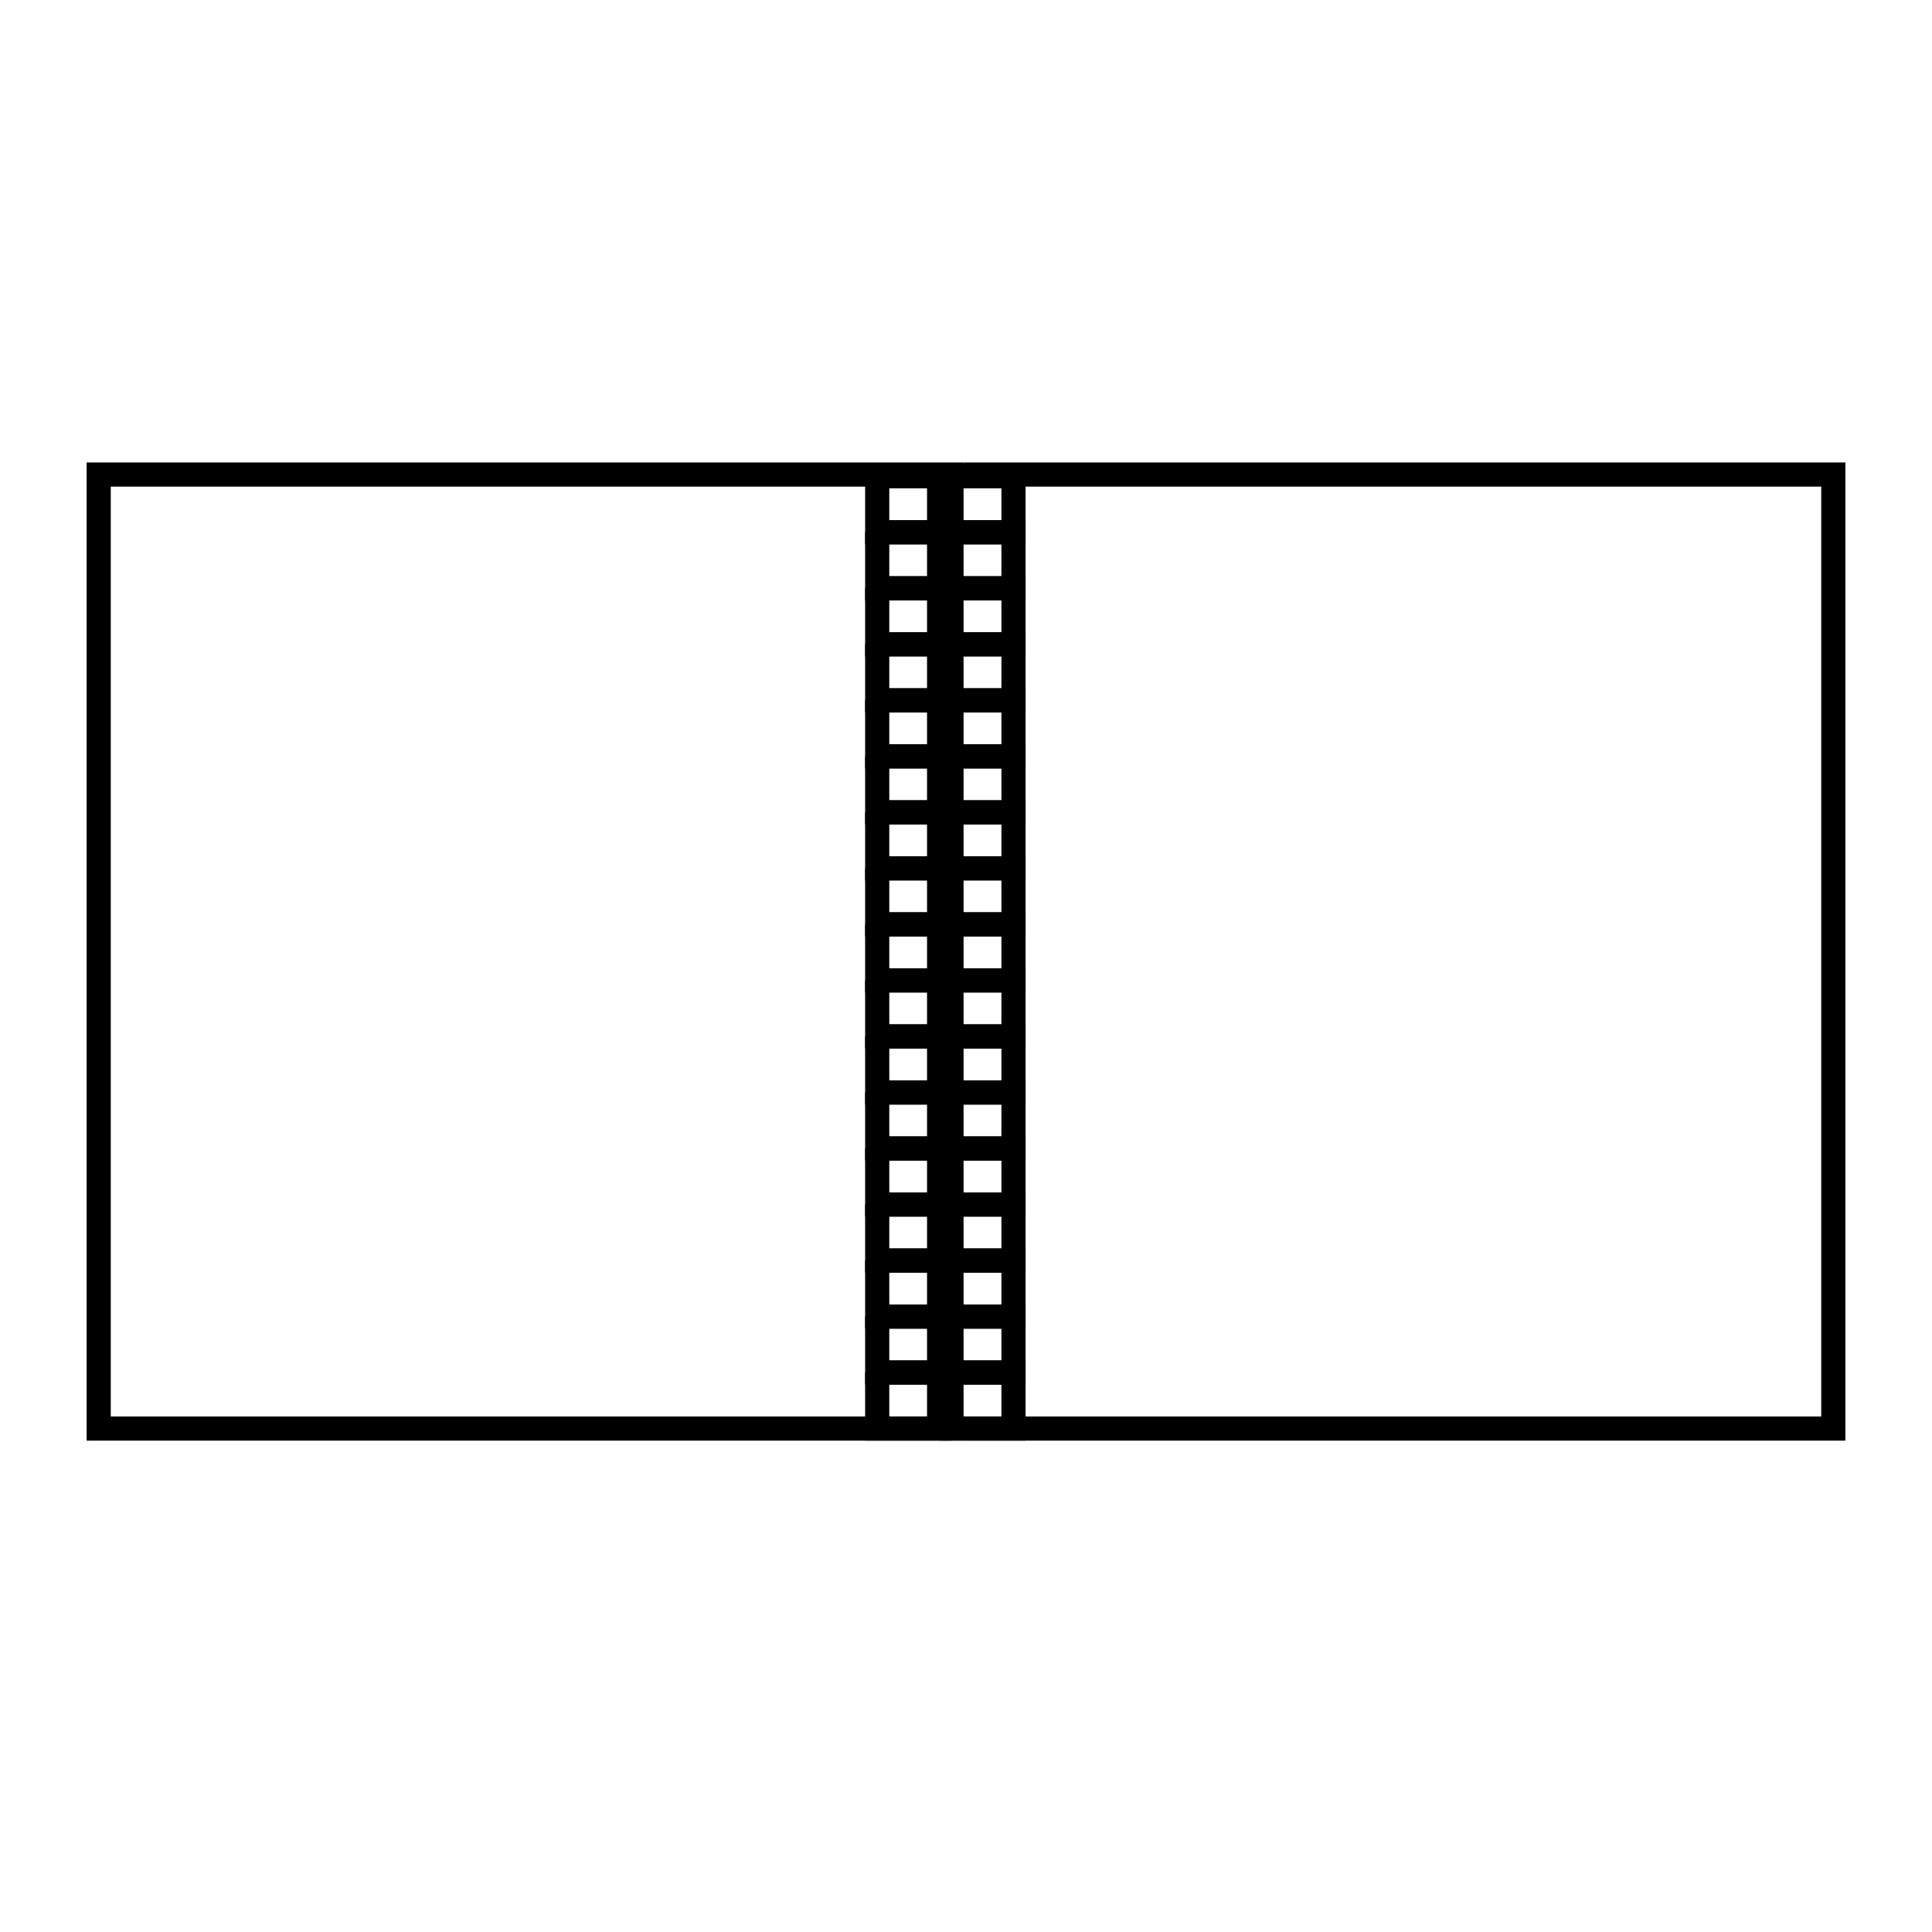<svg xmlns="http://www.w3.org/2000/svg" viewBox="0.0 0.0 24.0 24.0" height="200px" width="200px"><path fill="none" stroke="black" stroke-width=".3" stroke-opacity="1.0"  filling="0" d="M11.974 5.895 L17.374 5.895 L22.774 5.895 L22.774 11.82 L22.774 17.746 L17.374 17.746 L11.974 17.746"></path>
<path fill="none" stroke="black" stroke-width=".3" stroke-opacity="1.0"  filling="0" d="M10.897 5.916 L11.666 5.916 L11.666 6.612 L10.897 6.612 L10.897 5.916"></path>
<path fill="none" stroke="black" stroke-width=".3" stroke-opacity="1.0"  filling="0" d="M11.82 5.916 L12.59 5.916 L12.59 6.612 L11.82 6.612 L11.82 5.916"></path>
<path fill="none" stroke="black" stroke-width=".3" stroke-opacity="1.0"  filling="0" d="M11.232 5.969 L11.232 5.969"></path>
<path fill="none" stroke="black" stroke-width=".3" stroke-opacity="1.0"  filling="0" d="M12.156 5.969 L12.156 5.969"></path>
<path fill="none" stroke="black" stroke-width=".3" stroke-opacity="1.0"  filling="0" d="M11.232 6.2 L11.232 6.2"></path>
<path fill="none" stroke="black" stroke-width=".3" stroke-opacity="1.0"  filling="0" d="M12.156 6.2 L12.156 6.2"></path>
<path fill="none" stroke="black" stroke-width=".3" stroke-opacity="1.0"  filling="0" d="M11.232 6.431 L11.232 6.431"></path>
<path fill="none" stroke="black" stroke-width=".3" stroke-opacity="1.0"  filling="0" d="M12.156 6.431 L12.156 6.431"></path>
<path fill="none" stroke="black" stroke-width=".3" stroke-opacity="1.0"  filling="0" d="M10.897 6.612 L11.666 6.612 L11.666 7.308 L10.897 7.308 L10.897 6.612"></path>
<path fill="none" stroke="black" stroke-width=".3" stroke-opacity="1.0"  filling="0" d="M11.82 6.612 L12.59 6.612 L12.59 7.308 L11.82 7.308 L11.82 6.612"></path>
<path fill="none" stroke="black" stroke-width=".3" stroke-opacity="1.0"  filling="0" d="M11.232 6.665 L11.232 6.665"></path>
<path fill="none" stroke="black" stroke-width=".3" stroke-opacity="1.0"  filling="0" d="M12.156 6.665 L12.156 6.665"></path>
<path fill="none" stroke="black" stroke-width=".3" stroke-opacity="1.0"  filling="0" d="M11.232 6.896 L11.232 6.896"></path>
<path fill="none" stroke="black" stroke-width=".3" stroke-opacity="1.0"  filling="0" d="M12.156 6.896 L12.156 6.896"></path>
<path fill="none" stroke="black" stroke-width=".3" stroke-opacity="1.0"  filling="0" d="M11.232 7.127 L11.232 7.127"></path>
<path fill="none" stroke="black" stroke-width=".3" stroke-opacity="1.0"  filling="0" d="M12.156 7.127 L12.156 7.127"></path>
<path fill="none" stroke="black" stroke-width=".3" stroke-opacity="1.0"  filling="0" d="M10.897 7.308 L11.666 7.308 L11.666 8.004 L10.897 8.004 L10.897 7.308"></path>
<path fill="none" stroke="black" stroke-width=".3" stroke-opacity="1.0"  filling="0" d="M11.82 7.308 L12.59 7.308 L12.59 8.004 L11.82 8.004 L11.82 7.308"></path>
<path fill="none" stroke="black" stroke-width=".3" stroke-opacity="1.0"  filling="0" d="M11.232 7.361 L11.232 7.361"></path>
<path fill="none" stroke="black" stroke-width=".3" stroke-opacity="1.0"  filling="0" d="M12.156 7.361 L12.156 7.361"></path>
<path fill="none" stroke="black" stroke-width=".3" stroke-opacity="1.0"  filling="0" d="M11.232 7.592 L11.232 7.592"></path>
<path fill="none" stroke="black" stroke-width=".3" stroke-opacity="1.0"  filling="0" d="M12.156 7.592 L12.156 7.592"></path>
<path fill="none" stroke="black" stroke-width=".3" stroke-opacity="1.0"  filling="0" d="M11.232 7.823 L11.232 7.823"></path>
<path fill="none" stroke="black" stroke-width=".3" stroke-opacity="1.0"  filling="0" d="M12.156 7.823 L12.156 7.823"></path>
<path fill="none" stroke="black" stroke-width=".3" stroke-opacity="1.0"  filling="0" d="M10.897 8.004 L11.666 8.004 L11.666 8.7 L10.897 8.7 L10.897 8.004"></path>
<path fill="none" stroke="black" stroke-width=".3" stroke-opacity="1.0"  filling="0" d="M11.82 8.004 L12.59 8.004 L12.59 8.7 L11.82 8.7 L11.82 8.004"></path>
<path fill="none" stroke="black" stroke-width=".3" stroke-opacity="1.0"  filling="0" d="M11.232 8.057 L11.232 8.057"></path>
<path fill="none" stroke="black" stroke-width=".3" stroke-opacity="1.0"  filling="0" d="M12.156 8.057 L12.156 8.057"></path>
<path fill="none" stroke="black" stroke-width=".3" stroke-opacity="1.0"  filling="0" d="M11.232 8.287 L11.232 8.287"></path>
<path fill="none" stroke="black" stroke-width=".3" stroke-opacity="1.0"  filling="0" d="M12.156 8.287 L12.156 8.287"></path>
<path fill="none" stroke="black" stroke-width=".3" stroke-opacity="1.0"  filling="0" d="M11.232 8.519 L11.232 8.519"></path>
<path fill="none" stroke="black" stroke-width=".3" stroke-opacity="1.0"  filling="0" d="M12.156 8.519 L12.156 8.519"></path>
<path fill="none" stroke="black" stroke-width=".3" stroke-opacity="1.0"  filling="0" d="M10.897 8.7 L11.666 8.7 L11.666 9.396 L10.897 9.396 L10.897 8.7"></path>
<path fill="none" stroke="black" stroke-width=".3" stroke-opacity="1.0"  filling="0" d="M11.82 8.7 L12.59 8.7 L12.59 9.396 L11.82 9.396 L11.82 8.7"></path>
<path fill="none" stroke="black" stroke-width=".3" stroke-opacity="1.0"  filling="0" d="M11.232 8.752 L11.232 8.752"></path>
<path fill="none" stroke="black" stroke-width=".3" stroke-opacity="1.0"  filling="0" d="M12.156 8.752 L12.156 8.752"></path>
<path fill="none" stroke="black" stroke-width=".3" stroke-opacity="1.0"  filling="0" d="M11.232 8.983 L11.232 8.983"></path>
<path fill="none" stroke="black" stroke-width=".3" stroke-opacity="1.0"  filling="0" d="M12.156 8.983 L12.156 8.983"></path>
<path fill="none" stroke="black" stroke-width=".3" stroke-opacity="1.0"  filling="0" d="M11.232 9.215 L11.232 9.215"></path>
<path fill="none" stroke="black" stroke-width=".3" stroke-opacity="1.0"  filling="0" d="M12.156 9.215 L12.156 9.215"></path>
<path fill="none" stroke="black" stroke-width=".3" stroke-opacity="1.0"  filling="0" d="M10.897 9.396 L11.666 9.396 L11.666 10.091 L10.897 10.091 L10.897 9.396"></path>
<path fill="none" stroke="black" stroke-width=".3" stroke-opacity="1.0"  filling="0" d="M11.82 9.396 L12.59 9.396 L12.59 10.091 L11.82 10.091 L11.82 9.396"></path>
<path fill="none" stroke="black" stroke-width=".3" stroke-opacity="1.0"  filling="0" d="M11.232 9.448 L11.232 9.448"></path>
<path fill="none" stroke="black" stroke-width=".3" stroke-opacity="1.0"  filling="0" d="M12.156 9.448 L12.156 9.448"></path>
<path fill="none" stroke="black" stroke-width=".3" stroke-opacity="1.0"  filling="0" d="M11.232 9.679 L11.232 9.679"></path>
<path fill="none" stroke="black" stroke-width=".3" stroke-opacity="1.0"  filling="0" d="M12.156 9.679 L12.156 9.679"></path>
<path fill="none" stroke="black" stroke-width=".3" stroke-opacity="1.0"  filling="0" d="M11.232 9.911 L11.232 9.911"></path>
<path fill="none" stroke="black" stroke-width=".3" stroke-opacity="1.0"  filling="0" d="M12.156 9.911 L12.156 9.911"></path>
<path fill="none" stroke="black" stroke-width=".3" stroke-opacity="1.0"  filling="0" d="M10.897 10.092 L11.666 10.092 L11.666 10.787 L10.897 10.787 L10.897 10.092"></path>
<path fill="none" stroke="black" stroke-width=".3" stroke-opacity="1.0"  filling="0" d="M11.82 10.092 L12.59 10.092 L12.59 10.787 L11.82 10.787 L11.82 10.092"></path>
<path fill="none" stroke="black" stroke-width=".3" stroke-opacity="1.0"  filling="0" d="M11.232 10.144 L11.232 10.144"></path>
<path fill="none" stroke="black" stroke-width=".3" stroke-opacity="1.0"  filling="0" d="M12.156 10.144 L12.156 10.144"></path>
<path fill="none" stroke="black" stroke-width=".3" stroke-opacity="1.0"  filling="0" d="M11.232 10.375 L11.232 10.375"></path>
<path fill="none" stroke="black" stroke-width=".3" stroke-opacity="1.0"  filling="0" d="M12.156 10.375 L12.156 10.375"></path>
<path fill="none" stroke="black" stroke-width=".3" stroke-opacity="1.0"  filling="0" d="M11.232 10.607 L11.232 10.607"></path>
<path fill="none" stroke="black" stroke-width=".3" stroke-opacity="1.0"  filling="0" d="M12.156 10.607 L12.156 10.607"></path>
<path fill="none" stroke="black" stroke-width=".3" stroke-opacity="1.0"  filling="0" d="M10.897 10.787 L11.666 10.787 L11.666 11.483 L10.897 11.483 L10.897 10.787"></path>
<path fill="none" stroke="black" stroke-width=".3" stroke-opacity="1.0"  filling="0" d="M11.82 10.787 L12.59 10.787 L12.59 11.483 L11.82 11.483 L11.82 10.787"></path>
<path fill="none" stroke="black" stroke-width=".3" stroke-opacity="1.0"  filling="0" d="M11.232 10.84 L11.232 10.84"></path>
<path fill="none" stroke="black" stroke-width=".3" stroke-opacity="1.0"  filling="0" d="M12.156 10.84 L12.156 10.84"></path>
<path fill="none" stroke="black" stroke-width=".3" stroke-opacity="1.0"  filling="0" d="M11.232 11.071 L11.232 11.071"></path>
<path fill="none" stroke="black" stroke-width=".3" stroke-opacity="1.0"  filling="0" d="M12.156 11.071 L12.156 11.071"></path>
<path fill="none" stroke="black" stroke-width=".3" stroke-opacity="1.0"  filling="0" d="M11.232 11.303 L11.232 11.303"></path>
<path fill="none" stroke="black" stroke-width=".3" stroke-opacity="1.0"  filling="0" d="M12.156 11.303 L12.156 11.303"></path>
<path fill="none" stroke="black" stroke-width=".3" stroke-opacity="1.0"  filling="0" d="M10.897 11.483 L11.666 11.483 L11.666 12.179 L10.897 12.179 L10.897 11.483"></path>
<path fill="none" stroke="black" stroke-width=".3" stroke-opacity="1.0"  filling="0" d="M11.82 11.483 L12.59 11.483 L12.59 12.179 L11.82 12.179 L11.82 11.483"></path>
<path fill="none" stroke="black" stroke-width=".3" stroke-opacity="1.0"  filling="0" d="M11.232 11.536 L11.232 11.536"></path>
<path fill="none" stroke="black" stroke-width=".3" stroke-opacity="1.0"  filling="0" d="M12.156 11.536 L12.156 11.536"></path>
<path fill="none" stroke="black" stroke-width=".3" stroke-opacity="1.0"  filling="0" d="M11.232 11.767 L11.232 11.767"></path>
<path fill="none" stroke="black" stroke-width=".3" stroke-opacity="1.0"  filling="0" d="M12.156 11.767 L12.156 11.767"></path>
<path fill="none" stroke="black" stroke-width=".3" stroke-opacity="1.0"  filling="0" d="M11.232 11.999 L11.232 11.999"></path>
<path fill="none" stroke="black" stroke-width=".3" stroke-opacity="1.0"  filling="0" d="M12.156 11.999 L12.156 11.999"></path>
<path fill="none" stroke="black" stroke-width=".3" stroke-opacity="1.0"  filling="0" d="M10.897 12.179 L11.666 12.179 L11.666 12.875 L10.897 12.875 L10.897 12.179"></path>
<path fill="none" stroke="black" stroke-width=".3" stroke-opacity="1.0"  filling="0" d="M11.82 12.179 L12.59 12.179 L12.59 12.875 L11.82 12.875 L11.82 12.179"></path>
<path fill="none" stroke="black" stroke-width=".3" stroke-opacity="1.0"  filling="0" d="M11.232 12.232 L11.232 12.232"></path>
<path fill="none" stroke="black" stroke-width=".3" stroke-opacity="1.0"  filling="0" d="M12.156 12.232 L12.156 12.232"></path>
<path fill="none" stroke="black" stroke-width=".3" stroke-opacity="1.0"  filling="0" d="M11.232 12.463 L11.232 12.463"></path>
<path fill="none" stroke="black" stroke-width=".3" stroke-opacity="1.0"  filling="0" d="M12.156 12.463 L12.156 12.463"></path>
<path fill="none" stroke="black" stroke-width=".3" stroke-opacity="1.0"  filling="0" d="M11.232 12.694 L11.232 12.694"></path>
<path fill="none" stroke="black" stroke-width=".3" stroke-opacity="1.0"  filling="0" d="M12.156 12.694 L12.156 12.694"></path>
<path fill="none" stroke="black" stroke-width=".3" stroke-opacity="1.0"  filling="0" d="M10.897 12.875 L11.666 12.875 L11.666 13.571 L10.897 13.571 L10.897 12.875"></path>
<path fill="none" stroke="black" stroke-width=".3" stroke-opacity="1.0"  filling="0" d="M11.82 12.875 L12.59 12.875 L12.59 13.571 L11.82 13.571 L11.82 12.875"></path>
<path fill="none" stroke="black" stroke-width=".3" stroke-opacity="1.0"  filling="0" d="M11.232 12.928 L11.232 12.928"></path>
<path fill="none" stroke="black" stroke-width=".3" stroke-opacity="1.0"  filling="0" d="M12.156 12.928 L12.156 12.928"></path>
<path fill="none" stroke="black" stroke-width=".3" stroke-opacity="1.0"  filling="0" d="M11.232 13.159 L11.232 13.159"></path>
<path fill="none" stroke="black" stroke-width=".3" stroke-opacity="1.0"  filling="0" d="M12.156 13.159 L12.156 13.159"></path>
<path fill="none" stroke="black" stroke-width=".3" stroke-opacity="1.0"  filling="0" d="M11.232 13.39 L11.232 13.39"></path>
<path fill="none" stroke="black" stroke-width=".3" stroke-opacity="1.0"  filling="0" d="M12.156 13.39 L12.156 13.39"></path>
<path fill="none" stroke="black" stroke-width=".3" stroke-opacity="1.0"  filling="0" d="M10.897 13.571 L11.666 13.571 L11.666 14.267 L10.897 14.267 L10.897 13.571"></path>
<path fill="none" stroke="black" stroke-width=".3" stroke-opacity="1.0"  filling="0" d="M11.82 13.571 L12.59 13.571 L12.59 14.267 L11.82 14.267 L11.82 13.571"></path>
<path fill="none" stroke="black" stroke-width=".3" stroke-opacity="1.0"  filling="0" d="M11.232 13.624 L11.232 13.624"></path>
<path fill="none" stroke="black" stroke-width=".3" stroke-opacity="1.0"  filling="0" d="M12.156 13.624 L12.156 13.624"></path>
<path fill="none" stroke="black" stroke-width=".3" stroke-opacity="1.0"  filling="0" d="M11.232 13.855 L11.232 13.855"></path>
<path fill="none" stroke="black" stroke-width=".3" stroke-opacity="1.0"  filling="0" d="M12.156 13.855 L12.156 13.855"></path>
<path fill="none" stroke="black" stroke-width=".3" stroke-opacity="1.0"  filling="0" d="M11.232 14.086 L11.232 14.086"></path>
<path fill="none" stroke="black" stroke-width=".3" stroke-opacity="1.0"  filling="0" d="M12.156 14.086 L12.156 14.086"></path>
<path fill="none" stroke="black" stroke-width=".3" stroke-opacity="1.0"  filling="0" d="M10.897 14.267 L11.666 14.267 L11.666 14.963 L10.897 14.963 L10.897 14.267"></path>
<path fill="none" stroke="black" stroke-width=".3" stroke-opacity="1.0"  filling="0" d="M11.82 14.267 L12.59 14.267 L12.59 14.963 L11.82 14.963 L11.82 14.267"></path>
<path fill="none" stroke="black" stroke-width=".3" stroke-opacity="1.0"  filling="0" d="M11.232 14.32 L11.232 14.32"></path>
<path fill="none" stroke="black" stroke-width=".3" stroke-opacity="1.0"  filling="0" d="M12.156 14.32 L12.156 14.32"></path>
<path fill="none" stroke="black" stroke-width=".3" stroke-opacity="1.0"  filling="0" d="M11.232 14.55 L11.232 14.55"></path>
<path fill="none" stroke="black" stroke-width=".3" stroke-opacity="1.0"  filling="0" d="M12.156 14.55 L12.156 14.55"></path>
<path fill="none" stroke="black" stroke-width=".3" stroke-opacity="1.0"  filling="0" d="M11.232 14.782 L11.232 14.782"></path>
<path fill="none" stroke="black" stroke-width=".3" stroke-opacity="1.0"  filling="0" d="M12.156 14.782 L12.156 14.782"></path>
<path fill="none" stroke="black" stroke-width=".3" stroke-opacity="1.0"  filling="0" d="M10.897 14.963 L11.666 14.963 L11.666 15.659 L10.897 15.659 L10.897 14.963"></path>
<path fill="none" stroke="black" stroke-width=".3" stroke-opacity="1.0"  filling="0" d="M11.82 14.963 L12.59 14.963 L12.59 15.659 L11.82 15.659 L11.82 14.963"></path>
<path fill="none" stroke="black" stroke-width=".3" stroke-opacity="1.0"  filling="0" d="M11.232 15.015 L11.232 15.015"></path>
<path fill="none" stroke="black" stroke-width=".3" stroke-opacity="1.0"  filling="0" d="M12.156 15.015 L12.156 15.015"></path>
<path fill="none" stroke="black" stroke-width=".3" stroke-opacity="1.0"  filling="0" d="M11.232 15.246 L11.232 15.246"></path>
<path fill="none" stroke="black" stroke-width=".3" stroke-opacity="1.0"  filling="0" d="M12.156 15.246 L12.156 15.246"></path>
<path fill="none" stroke="black" stroke-width=".3" stroke-opacity="1.0"  filling="0" d="M11.232 15.478 L11.232 15.478"></path>
<path fill="none" stroke="black" stroke-width=".3" stroke-opacity="1.0"  filling="0" d="M12.156 15.478 L12.156 15.478"></path>
<path fill="none" stroke="black" stroke-width=".3" stroke-opacity="1.0"  filling="0" d="M10.897 15.659 L11.666 15.659 L11.666 16.355 L10.897 16.355 L10.897 15.659"></path>
<path fill="none" stroke="black" stroke-width=".3" stroke-opacity="1.0"  filling="0" d="M11.82 15.659 L12.59 15.659 L12.59 16.355 L11.82 16.355 L11.82 15.659"></path>
<path fill="none" stroke="black" stroke-width=".3" stroke-opacity="1.0"  filling="0" d="M11.232 15.711 L11.232 15.711"></path>
<path fill="none" stroke="black" stroke-width=".3" stroke-opacity="1.0"  filling="0" d="M12.156 15.711 L12.156 15.711"></path>
<path fill="none" stroke="black" stroke-width=".3" stroke-opacity="1.0"  filling="0" d="M11.232 15.942 L11.232 15.942"></path>
<path fill="none" stroke="black" stroke-width=".3" stroke-opacity="1.0"  filling="0" d="M12.156 15.942 L12.156 15.942"></path>
<path fill="none" stroke="black" stroke-width=".3" stroke-opacity="1.0"  filling="0" d="M11.232 16.174 L11.232 16.174"></path>
<path fill="none" stroke="black" stroke-width=".3" stroke-opacity="1.0"  filling="0" d="M12.156 16.174 L12.156 16.174"></path>
<path fill="none" stroke="black" stroke-width=".3" stroke-opacity="1.0"  filling="0" d="M10.897 16.355 L11.666 16.355 L11.666 17.05 L10.897 17.05 L10.897 16.355"></path>
<path fill="none" stroke="black" stroke-width=".3" stroke-opacity="1.0"  filling="0" d="M11.82 16.355 L12.59 16.355 L12.59 17.05 L11.82 17.05 L11.82 16.355"></path>
<path fill="none" stroke="black" stroke-width=".3" stroke-opacity="1.0"  filling="0" d="M11.232 16.407 L11.232 16.407"></path>
<path fill="none" stroke="black" stroke-width=".3" stroke-opacity="1.0"  filling="0" d="M12.156 16.407 L12.156 16.407"></path>
<path fill="none" stroke="black" stroke-width=".3" stroke-opacity="1.0"  filling="0" d="M11.232 16.638 L11.232 16.638"></path>
<path fill="none" stroke="black" stroke-width=".3" stroke-opacity="1.0"  filling="0" d="M12.156 16.638 L12.156 16.638"></path>
<path fill="none" stroke="black" stroke-width=".3" stroke-opacity="1.0"  filling="0" d="M11.232 16.87 L11.232 16.87"></path>
<path fill="none" stroke="black" stroke-width=".3" stroke-opacity="1.0"  filling="0" d="M12.156 16.87 L12.156 16.87"></path>
<path fill="none" stroke="black" stroke-width=".3" stroke-opacity="1.0"  filling="0" d="M10.897 17.05 L11.666 17.05 L11.666 17.746 L10.897 17.746 L10.897 17.05"></path>
<path fill="none" stroke="black" stroke-width=".3" stroke-opacity="1.0"  filling="0" d="M11.82 17.05 L12.59 17.05 L12.59 17.746 L11.82 17.746 L11.82 17.05"></path>
<path fill="none" stroke="black" stroke-width=".3" stroke-opacity="1.0"  filling="0" d="M11.232 17.103 L11.232 17.103"></path>
<path fill="none" stroke="black" stroke-width=".3" stroke-opacity="1.0"  filling="0" d="M12.156 17.103 L12.156 17.103"></path>
<path fill="none" stroke="black" stroke-width=".3" stroke-opacity="1.0"  filling="0" d="M11.232 17.334 L11.232 17.334"></path>
<path fill="none" stroke="black" stroke-width=".3" stroke-opacity="1.0"  filling="0" d="M12.156 17.334 L12.156 17.334"></path>
<path fill="none" stroke="black" stroke-width=".3" stroke-opacity="1.0"  filling="0" d="M11.232 17.566 L11.232 17.566"></path>
<path fill="none" stroke="black" stroke-width=".3" stroke-opacity="1.0"  filling="0" d="M12.156 17.566 L12.156 17.566"></path>
<path fill="none" stroke="black" stroke-width=".3" stroke-opacity="1.0"  filling="0" d="M11.974 17.746 L6.6 17.746 L1.226 17.746 L1.226 11.82 L1.226 5.895 L6.6 5.895 L11.974 5.895"></path></svg>
